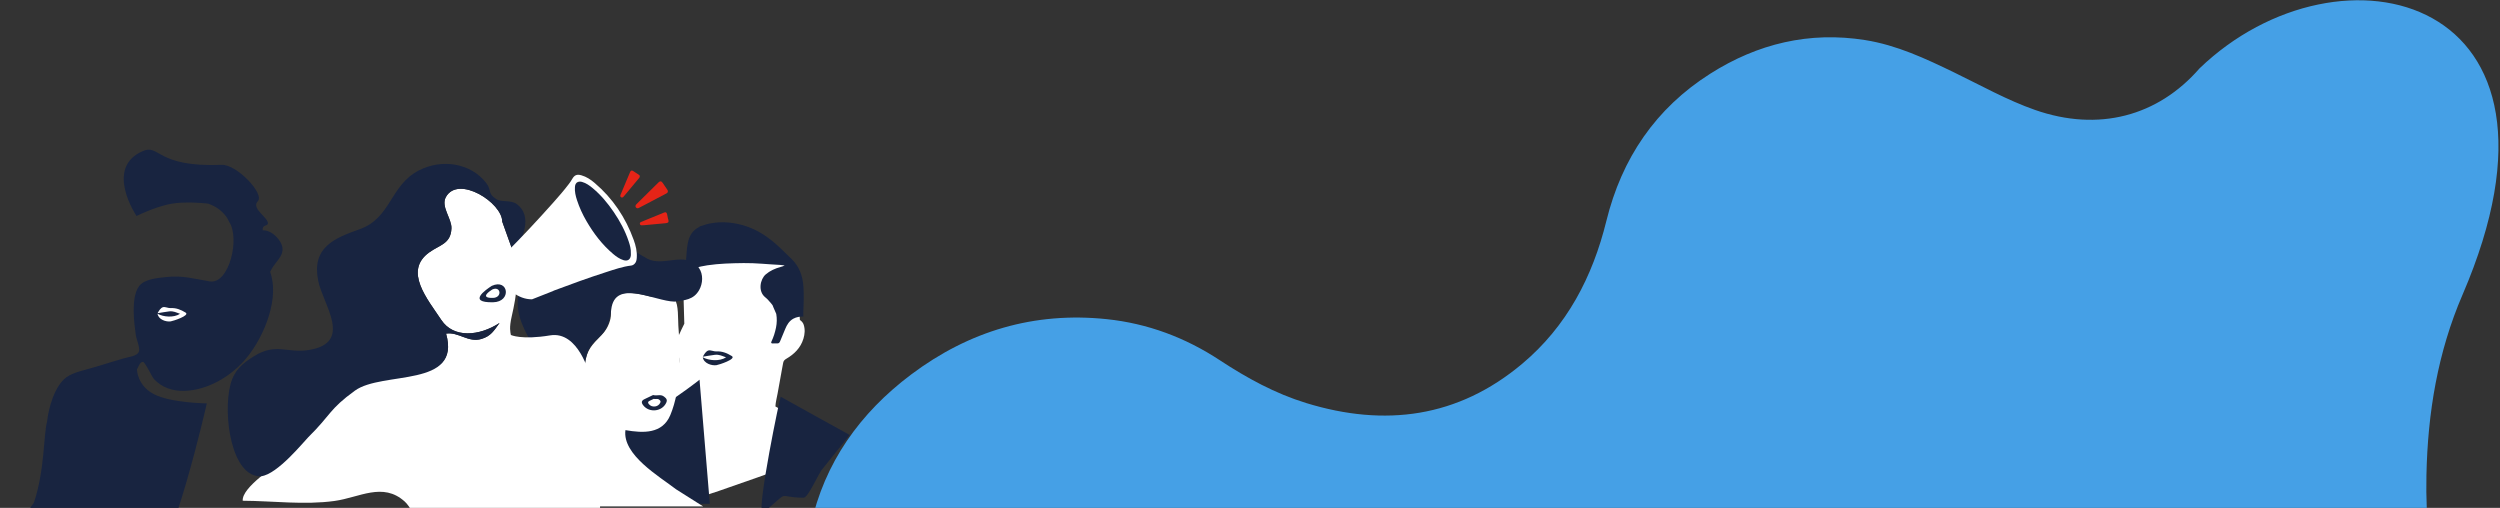 <svg width="827" height="168" viewBox="0 0 827 168" fill="none" xmlns="http://www.w3.org/2000/svg">
<rect x="0" y="0" width="827" height="168" fill="#333333" stroke="none"/>
<g clip-path="url(#clip0_322_210)">
<path d="M204.952 70.516C210.11 77.861 212.128 85.331 209.46 87.199C206.792 89.069 200.446 84.63 195.288 77.285C190.13 69.939 188.112 62.47 190.78 60.6C193.449 58.732 199.794 63.171 204.952 70.516Z" fill="#182440"/>
<path d="M270.961 146.125C270.219 145.619 271.746 146.552 270.961 146.125C266.472 143.677 278.426 146.612 273.949 144.141C268.128 140.929 262.322 137.687 256.51 134.457C256.57 132.985 256.991 131.573 257.236 130.132C257.704 127.38 258.223 124.637 258.723 121.89C258.833 121.282 258.968 120.678 259.063 120.068C259.165 119.408 259.51 119.03 260.109 118.682C262.759 117.14 264.848 115.074 265.769 112.052C266.232 110.535 266.358 108.991 265.87 107.445C265.654 106.76 265.196 106.256 264.611 105.858C264.59 105.608 264.543 105.356 264.551 105.107C264.658 102.08 264.812 99.062 264.613 96.024C264.377 92.41 263.238 89.27 260.597 86.732C259.37 85.554 258.162 84.355 256.927 83.185C255.09 81.445 253.146 79.836 250.986 78.503C247.61 76.421 243.954 75.171 240.004 74.777C237.768 74.554 235.561 74.683 233.357 75.135C232.315 75.35 231.588 79.856 230.567 80.113C230.556 76.796 225.859 92.335 225.847 89.017L226.371 107.086C226.371 107.086 220.104 119.355 223.512 118.045C226.533 116.885 223.045 123.544 223.045 132.038C223.045 146.703 231.919 164.22 231.919 164.22C231.919 164.737 269.658 151.165 269.138 151.158C266.859 151.124 274.394 151.158 272.113 151.158C272.022 150.59 265.768 146.662 265.877 146.125C266.607 142.502 270.218 149.745 270.961 146.125Z" fill="white"/>
<path d="M234.809 166.662C224.328 166.662 213.848 166.661 203.367 166.667C196.205 166.673 197.211 166.36 197.219 159.86C197.223 156.672 197.132 153.128 197.5 150.208C198.581 141.614 200.593 138.873 208.77 136.446C212.933 135.21 217.308 134.239 221.372 132.723C222.577 132.272 231.565 125.64 231.402 125.584" fill="#182440"/>
<path d="M272.132 155.064C270.924 156.228 267.371 164.636 265.876 164.636C256.262 164.636 262.15 161.525 252.103 169.907C250.531 167.334 258.002 131.297 258.261 131.245C265.861 135.467 273.45 139.71 281.081 143.881" fill="#182440"/>
<path d="M255.783 101.53C255.676 101.032 255.348 100.647 255.028 100.285C254.434 99.614 253.857 98.904 253.158 98.354C250.646 96.377 251.471 92.347 253.301 90.773C254.728 89.543 256.393 88.829 258.173 88.322C258.631 88.193 259.094 88.079 259.577 87.835C259.106 87.77 258.637 87.667 258.165 87.644C254.1 87.446 250.054 86.975 245.971 87.028C241.967 87.081 237.973 87.17 234.002 87.762C232.59 87.973 231.206 88.284 229.828 88.654C228.97 88.885 228.45 89.407 228.131 90.21C227.522 91.746 227.359 93.37 227.153 94.987C227.13 95.169 227.097 95.35 227.055 95.528C227.043 95.58 226.982 95.62 226.873 95.745C226.688 95.076 226.758 94.469 226.723 93.876C226.553 90.933 226.788 88.004 227.013 85.072C227.16 83.148 227.235 81.223 227.791 79.356C228.332 77.531 229.375 76.118 231.076 75.215C231.234 75.131 231.419 75.067 231.497 74.878C232.518 74.62 233.484 74.195 234.525 73.982C236.73 73.53 238.936 73.401 241.171 73.624C245.122 74.019 248.779 75.268 252.153 77.35C254.314 78.683 256.257 80.292 258.094 82.033C259.329 83.202 260.537 84.401 261.764 85.579C264.407 88.117 265.544 91.257 265.781 94.871C265.979 97.91 265.826 100.927 265.719 103.953C265.71 104.203 265.758 104.455 265.779 104.705C264.619 104.712 263.488 104.845 262.447 105.416C261.078 106.17 260.331 107.41 259.761 108.796C259.194 110.175 258.603 111.543 258.045 112.924C257.848 113.411 257.567 113.653 257.009 113.598C256.554 113.551 256.09 113.611 255.63 113.615C255.177 113.618 254.972 113.448 255.195 112.98C255.902 111.503 256.384 109.949 256.708 108.35C257.009 106.856 257.042 105.347 256.786 103.837" fill="#182440"/>
<path d="M223.639 161.856C218.081 157.574 205.817 150.446 206.894 142.287C212.796 143.314 219.115 143.576 221.749 137.295C225.377 128.65 225.114 116.926 224.395 107.738C224.255 105.957 224.515 100.457 223.174 99.127C222.291 98.253 216.369 98.415 214.723 97.997C211.388 97.153 204.775 95.515 202.6 99.25C201.617 100.94 202.362 103.471 201.954 105.363C201.506 107.442 200.514 109.252 199.034 110.793C195.811 114.144 194.109 115.581 193.484 120.5C191.631 119.718 187.811 114.129 185.949 118.48C184.676 121.454 189.03 123.804 188.854 126.187C188.773 127.301 186.713 128.368 185.78 128.831C182.999 130.211 182.976 129.502 182.654 132.799C182.255 136.877 181.319 141.175 179.904 145.035C173.935 161.323 154.136 160.031 141.24 167.509H232.58C229.601 165.624 226.62 163.741 223.639 161.856Z" fill="white"/>
<path d="M223.12 99.778C216.592 99.665 203.418 92.044 202.198 102.389C201.724 106.398 201.048 108.956 197.943 111.789C194.98 114.491 193.996 116.469 193.483 120.501C191.469 119.649 189.409 115.425 186.74 117.429C183.913 119.55 187.977 123.121 188.343 125.122C188.708 127.121 188.464 126.639 187.068 127.967C186.516 128.493 183.715 130.259 182.839 129.819C182.384 129.59 180.964 124.655 180.746 124.103C180.003 122.221 179.209 120.357 178.38 118.511C175.259 111.571 169.213 104.265 171.913 96.29C174.642 88.226 180.328 92.382 186.047 89.361C188.66 87.981 189.401 84.841 191.457 82.864C193.335 81.058 195.723 79.994 198.292 79.645C204.822 78.755 208.836 82.741 214.137 85.575C219.473 88.428 227.071 82.801 231.19 88.601C232.706 90.735 232.527 93.814 231.239 96.028C229.387 99.209 226.453 99.328 223.12 99.778Z" fill="#182440"/>
<path d="M195.044 124.039C195.044 124.039 191.414 109.374 181.975 110.945C172.534 112.515 168.995 110.814 168.995 110.814C168.828 109.84 168.406 108.457 169.26 104.731C170.939 97.415 172.206 89.566 169.337 82.23L166.143 73.319C166.132 67.037 151.599 57.817 147.507 65.166C145.736 68.348 149.486 72.329 149.341 75.564C149.115 80.683 145.481 80.975 142.001 83.48C133.429 89.648 141.404 98.927 145.986 105.838C150.03 111.937 158.523 111.225 165.259 106.82C163.354 109.435 162.402 111.169 159.281 112.118C154.876 113.458 151.738 109.715 147.56 110.356C152.724 128.467 126.467 121.366 117.315 127.997C108.744 134.209 101.724 143.868 94.178 151.293C91.163 154.259 79.973 161.123 80.289 165.645C90.367 165.7 100.628 167.104 110.669 165.715C118.929 164.573 126.626 159.404 133.843 165.877C137.31 168.986 140.137 178.92 143.64 180.608C145.324 181.42 150.1 180.088 151.979 179.937C161.5 179.173 171.019 178.407 180.54 177.642C183.215 177.427 194.769 178.22 196.736 176.256C199.486 173.513 198.271 157.762 198.596 153.851" fill="white"/>
<path d="M86.403 157.536C91.842 156.893 100.534 146.049 101.975 144.632C109.521 137.205 108.815 135.451 117.386 129.24C126.538 122.608 152.724 128.466 147.559 110.355C151.738 109.715 154.875 113.457 159.282 112.119C162.403 111.17 163.354 109.434 165.259 106.821C158.523 111.225 150.031 111.938 145.986 105.839C141.404 98.926 133.429 89.649 142.001 83.479C145.48 80.974 149.114 80.683 149.342 75.564C149.486 72.328 145.735 68.349 147.507 65.166C151.599 57.816 166.132 67.038 166.143 73.319L169.337 82.231C169.565 82.81 169.757 83.395 169.934 83.98C172.919 78.991 176.346 71.532 170.969 67.514C169.017 66.057 165.88 66.982 164.163 65.863C161.138 63.889 162.748 63.026 160.876 60.584C155.755 53.898 146.146 52.446 138.549 56.38C128.973 61.34 129.422 72.102 118.994 75.812C110.506 78.832 103.045 81.842 105.258 92.888C106.831 100.745 116.986 113.37 102.197 115.774C94.978 116.948 91.361 113.288 84.064 117.802C80.221 120.178 77.478 122.487 76.26 127.086C73.587 137.181 76.612 158.095 86.403 157.536Z" fill="#182440"/>
<path d="M182.892 96.301C183.001 96.242 183.105 96.17 183.221 96.127C188.918 93.993 194.63 91.906 200.423 90.044C203.179 89.159 205.919 88.194 208.818 87.842C209.274 87.786 209.654 87.54 209.978 87.2C210.499 86.65 210.596 85.953 210.645 85.254C210.786 83.222 210.325 81.274 209.644 79.392C206.964 71.983 202.72 65.627 196.696 60.504C195.404 59.405 193.993 58.46 192.328 57.987C190.844 57.565 190.023 57.901 189.268 59.236C188.958 59.786 188.601 60.304 188.22 60.806C186.589 62.963 184.814 65.001 183.018 67.019C177.819 72.86 172.48 78.57 166.947 84.097C166.323 84.721 165.927 85.424 165.797 86.299C165.757 86.569 165.811 86.877 165.612 87.116V89.602C165.754 89.677 165.716 89.818 165.733 89.936C166.154 92.766 167.463 95.099 169.763 96.809C171.598 98.175 173.656 99.021 175.995 99.017L182.892 96.301ZM208.677 84.559C208.498 85.888 207.566 86.465 206.263 86.062C204.948 85.654 203.849 84.869 202.817 83.998C199.192 80.935 196.375 77.216 194 73.136C192.721 70.937 191.665 68.64 190.876 66.224C190.417 64.819 190.07 63.39 190.187 61.895C190.242 61.176 190.411 60.49 191.188 60.19C191.64 60.016 192.103 60.052 192.562 60.184C193.909 60.569 195.014 61.37 196.068 62.245C198.783 64.502 201.01 67.188 202.995 70.093C205.085 73.151 206.823 76.388 207.987 79.908C208.391 81.131 208.749 82.381 208.683 83.697C208.683 83.986 208.717 84.278 208.677 84.559" fill="white"/>
<path d="M242.077 117.777C240.462 116.778 238.824 116.13 236.907 116.247C236.159 116.294 235.108 115.773 234.43 115.917C233.536 116.106 232.89 117.263 232.499 117.995C233.819 117.799 235.142 117.524 236.467 117.376C237.935 117.21 238.838 117.742 240.185 118.211C237.992 119.63 234.449 119.292 232.476 118.184C232.787 120.216 235.441 121.033 237.005 120.798C237.776 120.681 243.704 118.784 242.077 117.777Z" fill="#182440"/>
<path d="M219.668 131.197C218.496 130.299 217.503 131.043 216.039 130.678C215.134 131.114 214.209 131.579 213.267 132.006C212.129 132.524 212.065 133.19 212.823 134.135C214.825 136.629 218.994 136.159 220.365 133.279C220.83 132.305 220.484 131.821 219.668 131.197ZM218.406 133.247C217.721 134.687 215.636 134.923 214.635 133.676C214.256 133.202 214.288 132.869 214.857 132.611C215.327 132.397 215.79 132.165 216.244 131.947C216.975 132.129 217.472 131.758 218.057 132.206C218.466 132.518 218.639 132.76 218.406 133.247" fill="#182440"/>
<path d="M162.688 94.556C160.605 95.886 154.515 100.157 163.117 99.992C169.348 99.874 168.254 92.035 162.688 94.556ZM163.058 98.545C158.655 98.629 161.772 96.443 162.839 95.763C165.689 94.471 166.247 98.484 163.058 98.545Z" fill="#182440"/>
<path d="M221.131 73.438C220.9 73.693 220.615 73.794 220.271 73.825C217.887 74.039 215.504 74.269 213.12 74.489C212.845 74.515 212.566 74.515 212.289 74.531C211.963 74.55 211.75 74.395 211.675 74.089C211.598 73.768 211.777 73.553 212.055 73.435C212.759 73.135 213.47 72.849 214.179 72.559C215.988 71.82 217.797 71.077 219.607 70.34C220.25 70.077 220.496 70.207 220.673 70.87C220.847 71.526 220.877 72.214 221.131 72.85V73.438Z" fill="#E62417"/>
<path d="M220.936 63.291C220.928 63.671 220.682 63.865 220.379 64.024C218.719 64.897 217.062 65.773 215.404 66.646C214.061 67.352 212.719 68.055 211.376 68.76C211.047 68.932 210.731 68.976 210.434 68.687C210.189 68.449 210.183 68.161 210.296 67.876C210.353 67.731 210.477 67.606 210.592 67.493C213.002 65.107 215.413 62.72 217.83 60.339C218.345 59.832 218.79 59.882 219.203 60.482C219.72 61.234 220.23 61.99 220.74 62.746C220.85 62.909 220.928 63.089 220.936 63.291Z" fill="#E62417"/>
<path d="M211.644 58.338C211.656 58.561 211.549 58.724 211.422 58.877C209.723 60.919 208.019 62.959 206.324 65.004C206.087 65.288 205.815 65.449 205.476 65.259C205.127 65.063 205.145 64.739 205.287 64.403C206.33 61.927 207.366 59.448 208.413 56.974C208.677 56.347 208.982 56.267 209.554 56.641C210.142 57.023 210.724 57.415 211.31 57.798C211.512 57.931 211.67 58.082 211.644 58.338Z" fill="#E62417"/>
<path d="M814.585 97.548C806.381 116.569 803.09 136.604 802.664 157.159C802.359 171.885 803.781 186.464 808.044 200.637C811.2 211.127 815.562 221 824.09 228.409C834.941 237.836 841.259 249.6 843.218 263.864C846.723 289.372 831.812 314.499 807.65 323.448C797.37 327.255 787.065 327.899 776.637 323.998C772.202 322.341 767.661 320.965 763.224 319.311C752.915 315.473 743.199 316.946 734.305 322.999C727.912 327.349 721.791 332.143 715.84 337.086C697.125 352.625 675.364 360.841 651.538 364.203C638.547 366.036 625.552 365.636 612.633 363.579C600.106 361.582 588.031 357.954 576.586 352.452C546.322 337.902 524.662 315.067 511.145 284.437C506.25 273.346 500.147 263.029 491.269 254.608C478.268 242.274 463.043 237.16 445.291 241.306C433.885 243.97 424.484 250.259 416.025 258.19C401.076 272.206 383.276 280.249 362.899 282.066C340.09 284.099 319.289 278.024 301.547 263.677C272.82 240.451 260.23 210.601 268.193 173.833C272.676 153.133 284.481 136.594 301.393 123.902C320.547 109.526 342.097 103.064 366.104 105.577C379.695 107.001 392.139 111.681 403.518 119.165C412.47 125.054 421.808 130.171 432.083 133.326C458.126 141.324 482.297 138.173 503.545 120.336C518.319 107.935 526.826 91.595 531.382 73.104C536.493 52.357 547.682 35.842 565.772 24.367C581.398 14.455 598.494 10.317 616.993 13.258C627.474 14.924 636.962 19.379 646.409 23.954C655.255 28.239 663.918 33.117 673.148 36.353C694.216 43.738 713.871 38.429 727.615 22.609C774 -22 857.521 -2 814.585 97.548Z" fill="#45A0E6"/>
<path d="M11.222 166.269C14.864 155.354 14.374 143.668 15.593 139.348C16.05 135.074 17.978 127.82 21.886 124.861C24.322 123.017 28.907 122.244 31.83 121.296C34.744 120.353 37.719 119.541 40.647 118.621C42.527 118.031 45.52 117.905 46.002 116.163C46.32 115.016 45.087 112.083 44.924 110.884C44.362 106.752 43.255 98.434 45.994 94.679C47.76 92.258 52.232 91.959 55.055 91.637C60.407 91.029 64.345 92.26 69.375 93.084C75.858 94.144 79.487 78.588 75.746 73.315C75.746 73.315 74.426 69.359 68.924 67.381C68.924 67.381 65.294 66.832 59.904 67.052C56.081 67.207 52.544 68.383 50.002 69.359C47.459 70.334 45.16 71.447 45.16 71.447C45.16 71.447 34.334 55.445 47.323 49.947C52.861 47.603 51.652 55.404 73.325 54.526C78.343 54.322 87.557 64.164 85.317 66.503C82.898 69.029 88.912 71.997 88.618 73.974C88.485 74.872 86.705 74.22 86.889 76.184C88.817 76.115 90.7 77.373 91.971 78.95C94.394 81.961 93.482 84.066 92.018 85.943C91.057 87.175 90.064 88.469 89.371 89.87C89.513 90.307 89.656 90.791 89.799 91.35C92.103 100.371 86.69 112.71 80.721 119.375C75.794 124.876 68.362 129.147 60.839 129.305C57.154 129.382 53.592 128.224 51.012 125.481C50.134 124.547 48.057 119.743 47.267 119.705C46.239 119.658 45.771 121.526 45.307 122.175C45.307 122.175 45.307 127.449 50.881 130.379C56.456 133.309 68.415 133.443 68.415 133.443C68.415 133.443 57.05 183.783 48.742 189.916C40.433 196.05 -7.72 219.701 -6.992 191.371" fill="#182440"/>
<path d="M61.382 103.394C59.823 102.43 58.24 101.803 56.389 101.917C55.667 101.96 54.653 101.457 53.996 101.596C53.133 101.78 52.509 102.897 52.132 103.605C53.407 103.416 54.685 103.15 55.964 103.006C57.381 102.846 58.254 103.36 59.553 103.813C57.437 105.183 54.014 104.856 52.11 103.787C52.41 105.749 54.972 106.538 56.484 106.311C57.227 106.198 62.953 104.366 61.382 103.394Z" fill="white"/>
</g>
<defs>
<clipPath id="clip0_322_210">
<rect width="827" height="168" fill="white"/>
</clipPath>
</defs>
</svg>

